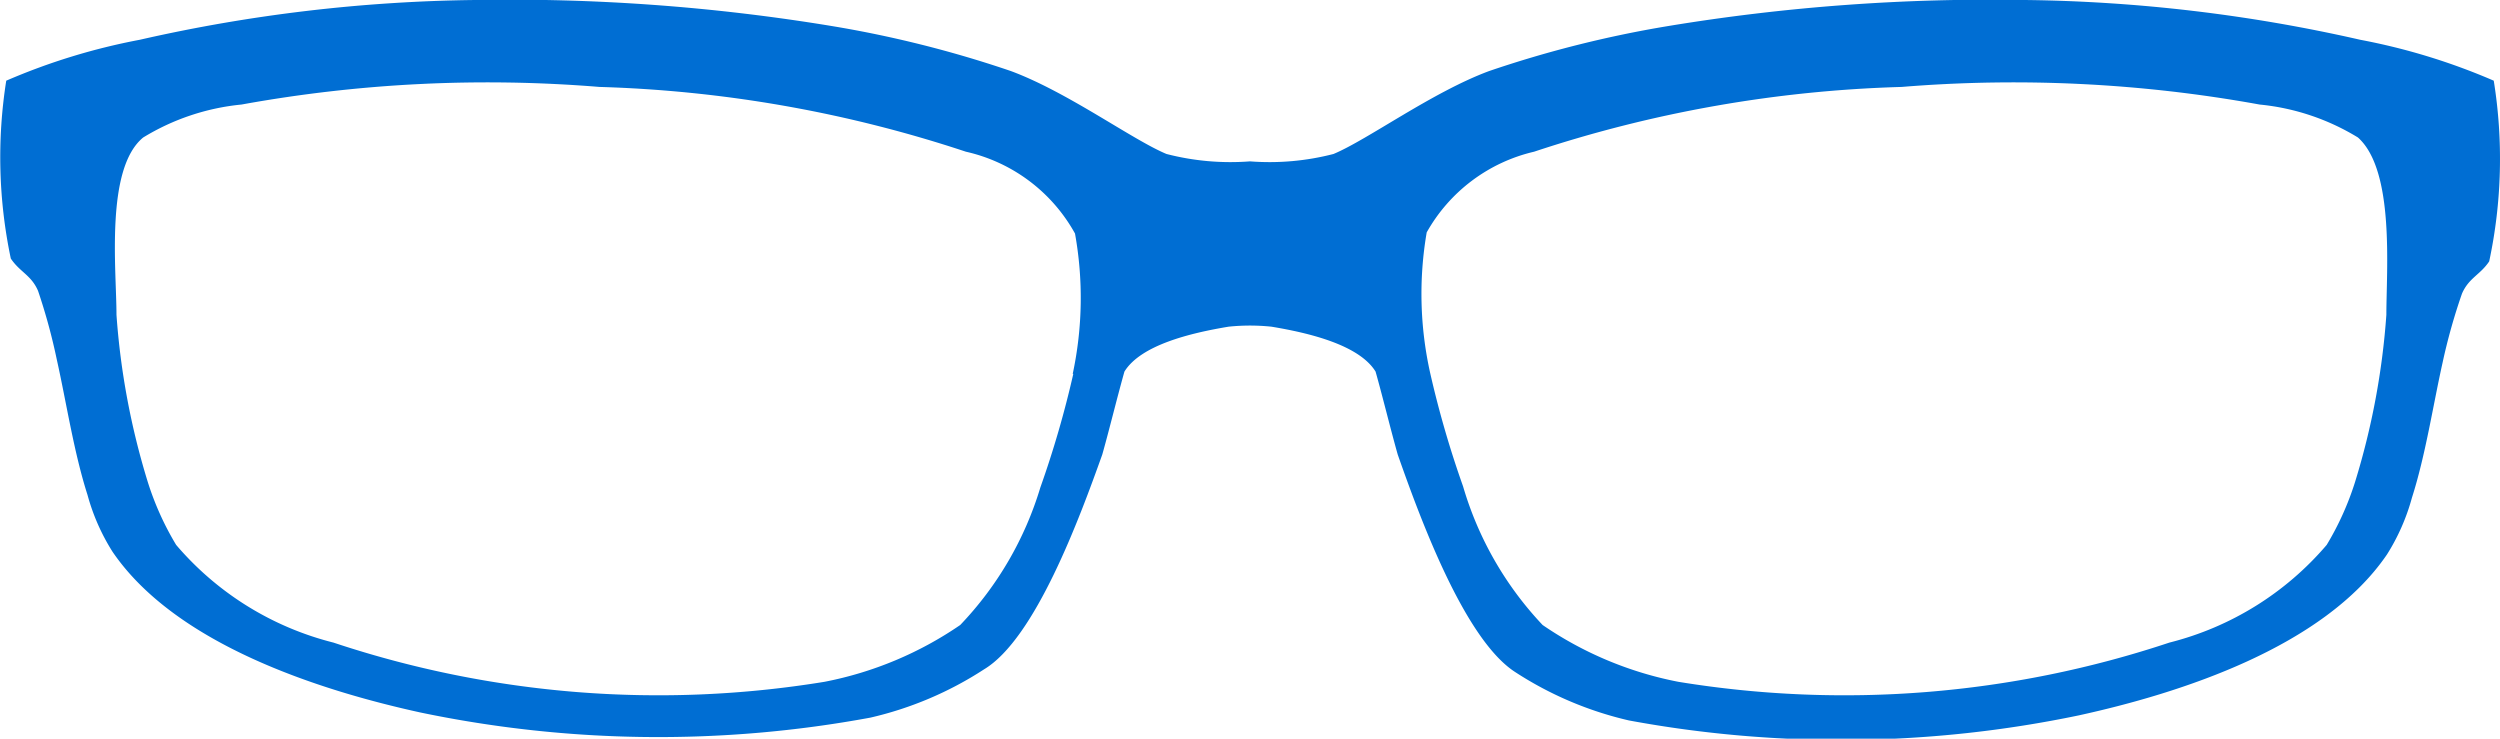 <svg xmlns="http://www.w3.org/2000/svg" viewBox="0 0 44 13"><defs><style>.cls-1{fill:#006ed3;}</style></defs><title>version-KURSOR</title><g id="Layer_2" data-name="Layer 2"><g id="Layer_1-2" data-name="Layer 1"><path class="cls-1" d="M43.89,1.42A11.12,11.12,0,0,0,41.54.7a28,28,0,0,0-5.9-.7,34.79,34.79,0,0,0-6.29.46,19.76,19.76,0,0,0-3.14.79c-1,.37-2.14,1.21-2.74,1.46A4.49,4.49,0,0,1,22,2.84a4.49,4.49,0,0,1-1.47-.13c-.6-.25-1.74-1.09-2.74-1.46A19.76,19.76,0,0,0,14.65.46,34.79,34.79,0,0,0,8.36,0a28,28,0,0,0-5.9.7,11.12,11.12,0,0,0-2.35.72A8.66,8.66,0,0,0,.19,4.55c.16.24.36.29.48.57A10.37,10.37,0,0,1,1,6.33c.17.76.3,1.63.54,2.38a3.68,3.68,0,0,0,.44,1c1.11,1.63,3.64,2.44,5.42,2.83a20.49,20.49,0,0,0,7.92.09,6.23,6.23,0,0,0,2-.85C18.22,11.24,19,9.12,19.4,8c.13-.46.26-1,.39-1.46.29-.47,1.17-.68,1.83-.79a3.62,3.62,0,0,1,.76,0c.66.11,1.54.32,1.83.79.13.46.26,1,.39,1.46.4,1.14,1.18,3.26,2.07,3.83a6.23,6.23,0,0,0,2,.85,20.49,20.49,0,0,0,7.92-.09c1.78-.39,4.31-1.2,5.42-2.83a3.68,3.68,0,0,0,.44-1c.24-.75.37-1.62.54-2.38a10.37,10.37,0,0,1,.34-1.21c.12-.28.32-.33.48-.57A8.66,8.66,0,0,0,43.89,1.42Zm-25,5.16a17.67,17.67,0,0,1-.58,2A6,6,0,0,1,16.9,11a6.36,6.36,0,0,1-2.39,1,18.1,18.1,0,0,1-8.64-.69A5.36,5.36,0,0,1,3.1,9.59a5.12,5.12,0,0,1-.5-1.11,13.09,13.09,0,0,1-.55-2.94c0-.79-.2-2.57.47-3.12a4.07,4.07,0,0,1,1.73-.58,24.22,24.22,0,0,1,6.3-.31A22.56,22.56,0,0,1,17,2.67a2.93,2.93,0,0,1,1.92,1.44A6.39,6.39,0,0,1,18.88,6.58ZM42,5.54a13.09,13.09,0,0,1-.55,2.94,5.12,5.12,0,0,1-.5,1.11,5.36,5.36,0,0,1-2.77,1.72,18.1,18.1,0,0,1-8.64.69,6.36,6.36,0,0,1-2.39-1,6,6,0,0,1-1.4-2.44,17.67,17.67,0,0,1-.58-2,6.39,6.39,0,0,1-.06-2.47A2.93,2.93,0,0,1,27,2.67a22.56,22.56,0,0,1,6.47-1.14,24.22,24.22,0,0,1,6.3.31,4.07,4.07,0,0,1,1.73.58C42.15,3,42,4.75,42,5.54Z"/></g></g></svg>